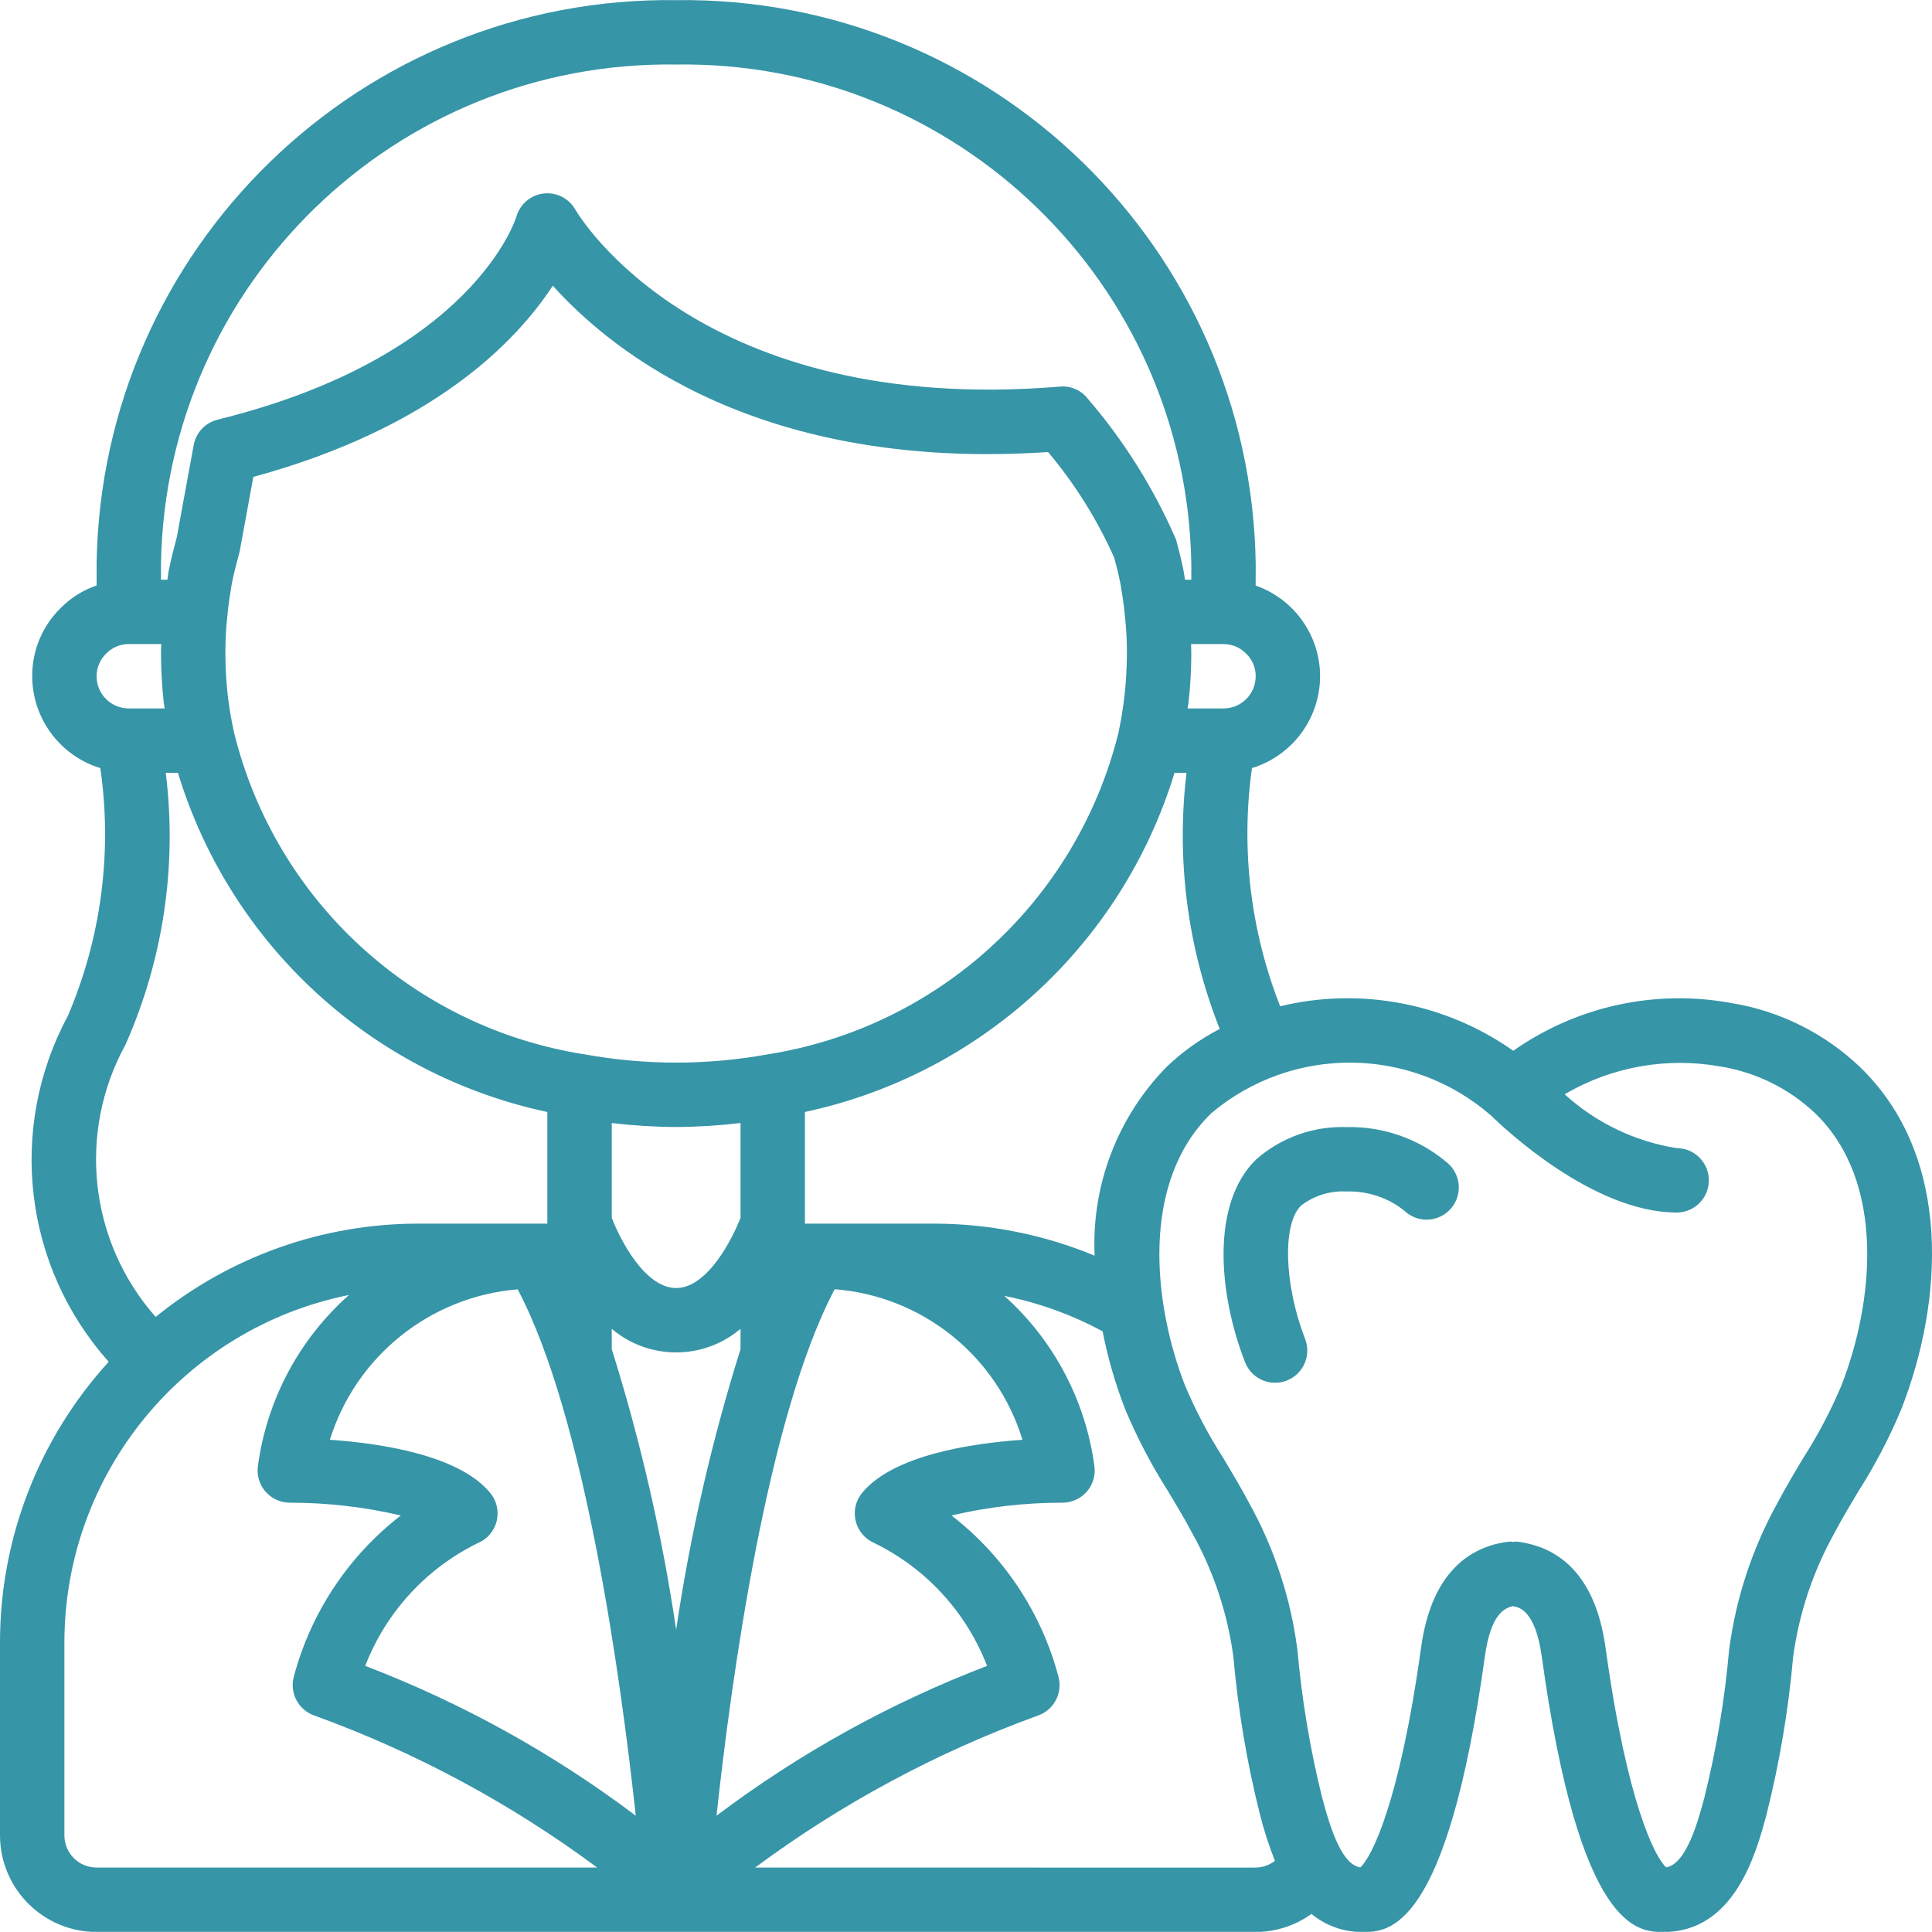 <!-- icon666.com - MILLIONS vector ICONS FREE -->
<svg viewBox="0 0 512.041 512" xmlns="http://www.w3.org/2000/svg" fill="#3695a7">
	<path d="m356.895 298.719c-8.777-.309-17.34 2.746-23.941 8.539-11.984 11.574-10.133 35.352-2.973 53.777 1.707 4.391 6.652 6.57 11.043 4.859 4.395-1.707 6.57-6.652 4.863-11.043-5.566-14.336-6.059-30.512-1.066-35.328 3.445-2.66 7.73-3.984 12.074-3.742 5.527-.172 10.938 1.621 15.266 5.066 2.227 2.152 5.445 2.93 8.41 2.031 2.965-.902 5.207-3.336 5.859-6.367.656-3.027-.383-6.172-2.715-8.215-7.449-6.395-17.004-9.809-26.82-9.578zm0 0">
	</path>
	<path d="m458.875 265.84c-20.188-3.719-41.02.84-57.809 12.652-17.938-12.648-40.457-16.945-61.789-11.797-7.879-20.051-10.453-41.793-7.469-63.125 10.699-3.281 18.02-13.145 18.059-24.336-.02-10.828-6.863-20.465-17.082-24.047.016-2.672.016-5.176.016-5.82-1.289-83.605-69.992-150.402-153.602-149.332-83.609-1.07-152.309 65.727-153.598 149.332 0 .641 0 3.141.012 5.801-3.574 1.215-6.816 3.238-9.473 5.922-4.895 4.762-7.645 11.312-7.605 18.145.035 11.191 7.355 21.055 18.055 24.336 3.219 22.281.234 45.016-8.621 65.711-16.031 29.785-11.695 66.418 10.844 91.633-18.527 20.32-28.801 46.82-28.812 74.32v51.199c.016 14.133 11.469 25.586 25.602 25.602h307.199c5.305-.016 10.473-1.688 14.785-4.781 3.832 3.156 8.66 4.852 13.621 4.781 6.656 0 22.246 0 32.352-73.211 1.523-10.84 5.078-12.676 7.41-13.133l.324.059c1.383.285 5.594 1.156 7.289 13.074 10.09 73.211 25.668 73.211 32.316 73.211 18.914 0 24.586-21.102 27.293-31.168 3.438-13.688 5.793-27.625 7.039-41.684 1.551-11.566 5.277-22.738 10.973-32.926 2-3.801 4.191-7.449 6.371-11.094 4.41-6.918 8.215-14.207 11.367-21.781 10.973-28.102 13.828-66.668-11.031-90.625-9.387-8.938-21.246-14.832-34.035-16.918zm-168.762 66.953c-13.52-5.605-28.012-8.492-42.648-8.492h-34.133v-29.594c46.543-9.961 84.031-44.359 97.953-89.875h3.18c-2.762 23.004.262 46.332 8.801 67.871-5.141 2.66-9.875 6.043-14.059 10.039-13.043 13.305-19.965 31.438-19.094 50.051zm-63.316 70.375c.656 2.617 2.508 4.77 4.996 5.816 13.676 6.707 24.32 18.324 29.812 32.531-25.645 9.812-49.781 23.18-71.707 39.711 3.922-36.148 13.449-105.766 31.32-139.539 23.215 1.801 42.957 17.633 49.766 39.898-13.34.926-34.27 4.016-42.535 14.117-1.695 2.09-2.309 4.855-1.652 7.465zm-96.848-7.469c-8.262-10.098-29.184-13.184-42.523-14.117 6.926-22.184 26.613-37.953 49.773-39.867 17.852 33.77 27.375 103.367 31.301 139.508-21.922-16.527-46.059-29.895-71.703-39.707 5.484-14.191 16.113-25.801 29.77-32.512 2.508-1.02 4.383-3.172 5.051-5.797.668-2.621.047-5.406-1.668-7.504zm-69.582-211.316c-.41-3.723-.621-7.465-.633-11.207-.016-3.441.172-6.875.566-10.293.238-2.832.715-5.648 1.145-8.258.559-2.785 1.277-5.484 1.992-8.191.055-.199.102-.398.141-.598v-.016l.027-.133 3.535-19.293c47.84-13.016 69.805-36 79.367-50.684 16.008 17.836 55.324 49.152 131.266 44.098 7.125 8.465 13.023 17.887 17.527 27.992.633 2.281 1.188 4.574 1.605 6.598.473 2.836.953 5.652 1.219 8.777.379 3.32.559 6.656.543 10-.012 3.719-.219 7.434-.625 11.133-.398 3.398-.953 6.801-1.656 10.082-11.137 44.496-47.82 78.008-93.141 85.086-15.898 2.863-32.184 2.863-48.082 0-45.461-7.035-82.219-40.742-93.152-85.426-.707-3.234-1.258-6.457-1.645-9.668zm118.832 114.316c5.707-.035 11.402-.391 17.066-1.062v25.109c-2.016 5.25-8.641 18.621-17.066 18.621-8.27 0-14.836-12.781-17.066-18.621v-25.109c5.664.672 11.363 1.027 17.066 1.062zm-17.066 53.484c9.852 8.332 24.281 8.332 34.133 0v5.391c-7.633 24.305-13.34 49.168-17.066 74.367-3.727-25.199-9.434-50.062-17.066-74.367zm162.133-164.418h-9.523c.07-.527.195-1.035.258-1.566.48-4.324.723-8.672.734-13.023 0-.871-.047-1.641-.062-2.477h8.594c2.301-.004 4.496.938 6.074 2.609 1.594 1.559 2.48 3.699 2.461 5.926-.004 4.711-3.824 8.527-8.535 8.531zm-145.066-170.664c74.188-1.078 135.254 58.082 136.535 132.266v4.266h-1.668c-.133-.801-.246-1.562-.387-2.398-.543-2.66-1.191-5.316-2-8.242-5.902-13.621-13.836-26.266-23.535-37.5-1.754-2.168-4.48-3.305-7.254-3.027-95.246 7.828-127.129-44.723-128.418-46.934-1.699-2.98-5.023-4.652-8.434-4.242-3.406.414-6.238 2.828-7.18 6.129-.105.367-11.367 37.082-79.172 53.797-3.262.801-5.746 3.441-6.352 6.742l-4.461 24.336c-.789 2.973-1.562 5.949-2.227 9.309-.117.695-.172 1.336-.285 2.031h-1.695c0-2.02 0-3.754 0-4.266 1.277-74.184 62.348-133.344 136.531-132.266zm-150.984 156.047c1.582-1.602 3.75-2.484 6.004-2.449h8.512c-.016.832-.062 1.609-.062 2.477.012 4.383.258 8.766.742 13.125.059.496.184.969.25 1.465h-9.527c-4.711-.004-8.527-3.82-8.531-8.531-.008-2.301.938-4.504 2.613-6.086zm5.02 103.766c10.047-22.609 13.746-47.527 10.699-72.082h3.234c13.848 45.543 51.344 79.965 97.898 89.875v29.594h-34.133c-25.379-.016-49.988 8.719-69.676 24.73-17.613-19.941-20.82-48.789-8.023-72.113zm-16.168 209.52v-51.199c.062-44.711 31.605-83.191 75.434-92.027-13.176 11.68-21.73 27.695-24.117 45.141-.406 2.469.297 4.992 1.918 6.902 1.621 1.906 3.996 3.008 6.5 3.008 9.906-.012 19.777 1.129 29.422 3.391-13.883 10.742-23.848 25.75-28.348 42.715-1.18 4.324 1.191 8.824 5.422 10.301 26.816 9.719 52.078 23.297 74.98 40.301h-132.676c-4.711-.004-8.531-3.82-8.535-8.531zm183.066 8.531c22.906-16.992 48.164-30.566 74.977-40.297 4.227-1.48 6.59-5.98 5.414-10.301-4.5-16.965-14.457-31.977-28.34-42.719 9.641-2.262 19.516-3.402 29.422-3.391 2.5 0 4.875-1.102 6.496-3.008 1.621-1.906 2.324-4.43 1.918-6.898-2.371-17.324-10.824-33.242-23.852-44.906 9.105 1.82 17.887 4.984 26.055 9.395 1.379 7.016 3.371 13.898 5.949 20.566 3.176 7.594 6.996 14.902 11.426 21.844 2.168 3.617 4.352 7.242 6.344 11.02 5.699 10.18 9.414 21.348 10.953 32.914 1.234 14.031 3.574 27.941 7.008 41.602 1.055 4.215 2.391 8.352 3.992 12.391-1.457 1.141-3.246 1.77-5.094 1.789zm287.906-127.773c-2.816 6.676-6.195 13.098-10.102 19.199-2.348 3.918-4.691 7.844-6.816 11.883-6.707 12.074-11.066 25.312-12.852 39.008-1.16 13.18-3.352 26.246-6.543 39.082-1.676 6.242-4.738 17.633-10.137 18.543-2.887-2.566-10.367-16.832-16.102-58.453-2.805-19.691-12.82-25.785-21.02-27.477-.852-.184-1.715-.316-2.586-.41-.273.016-.543.043-.812.086-.332-.051-.668-.078-1.004-.086-9.039 1.016-20.434 6.676-23.41 27.906-5.75 41.641-13.246 55.891-16.129 58.441-4.738-.758-7.672-9.316-10.145-18.594-3.176-12.824-5.359-25.879-6.527-39.039-1.762-13.691-6.113-26.922-12.824-38.984-2.133-4.051-4.473-7.941-6.801-11.824-3.922-6.121-7.32-12.566-10.156-19.258-8.531-21.953-11.82-54.035 7-72.211 21.512-18.102 53.016-17.797 74.176.715 3.309 3.242 26.945 25.637 49.117 25.637 4.715 0 8.535-3.82 8.535-8.535 0-4.711-3.82-8.531-8.535-8.531-11.078-1.758-21.398-6.723-29.688-14.277 12.418-7.289 27.031-9.902 41.207-7.375 9.441 1.504 18.211 5.82 25.16 12.383 18.863 18.18 15.559 50.23 6.992 72.172zm0 0">
	</path>
</svg>
